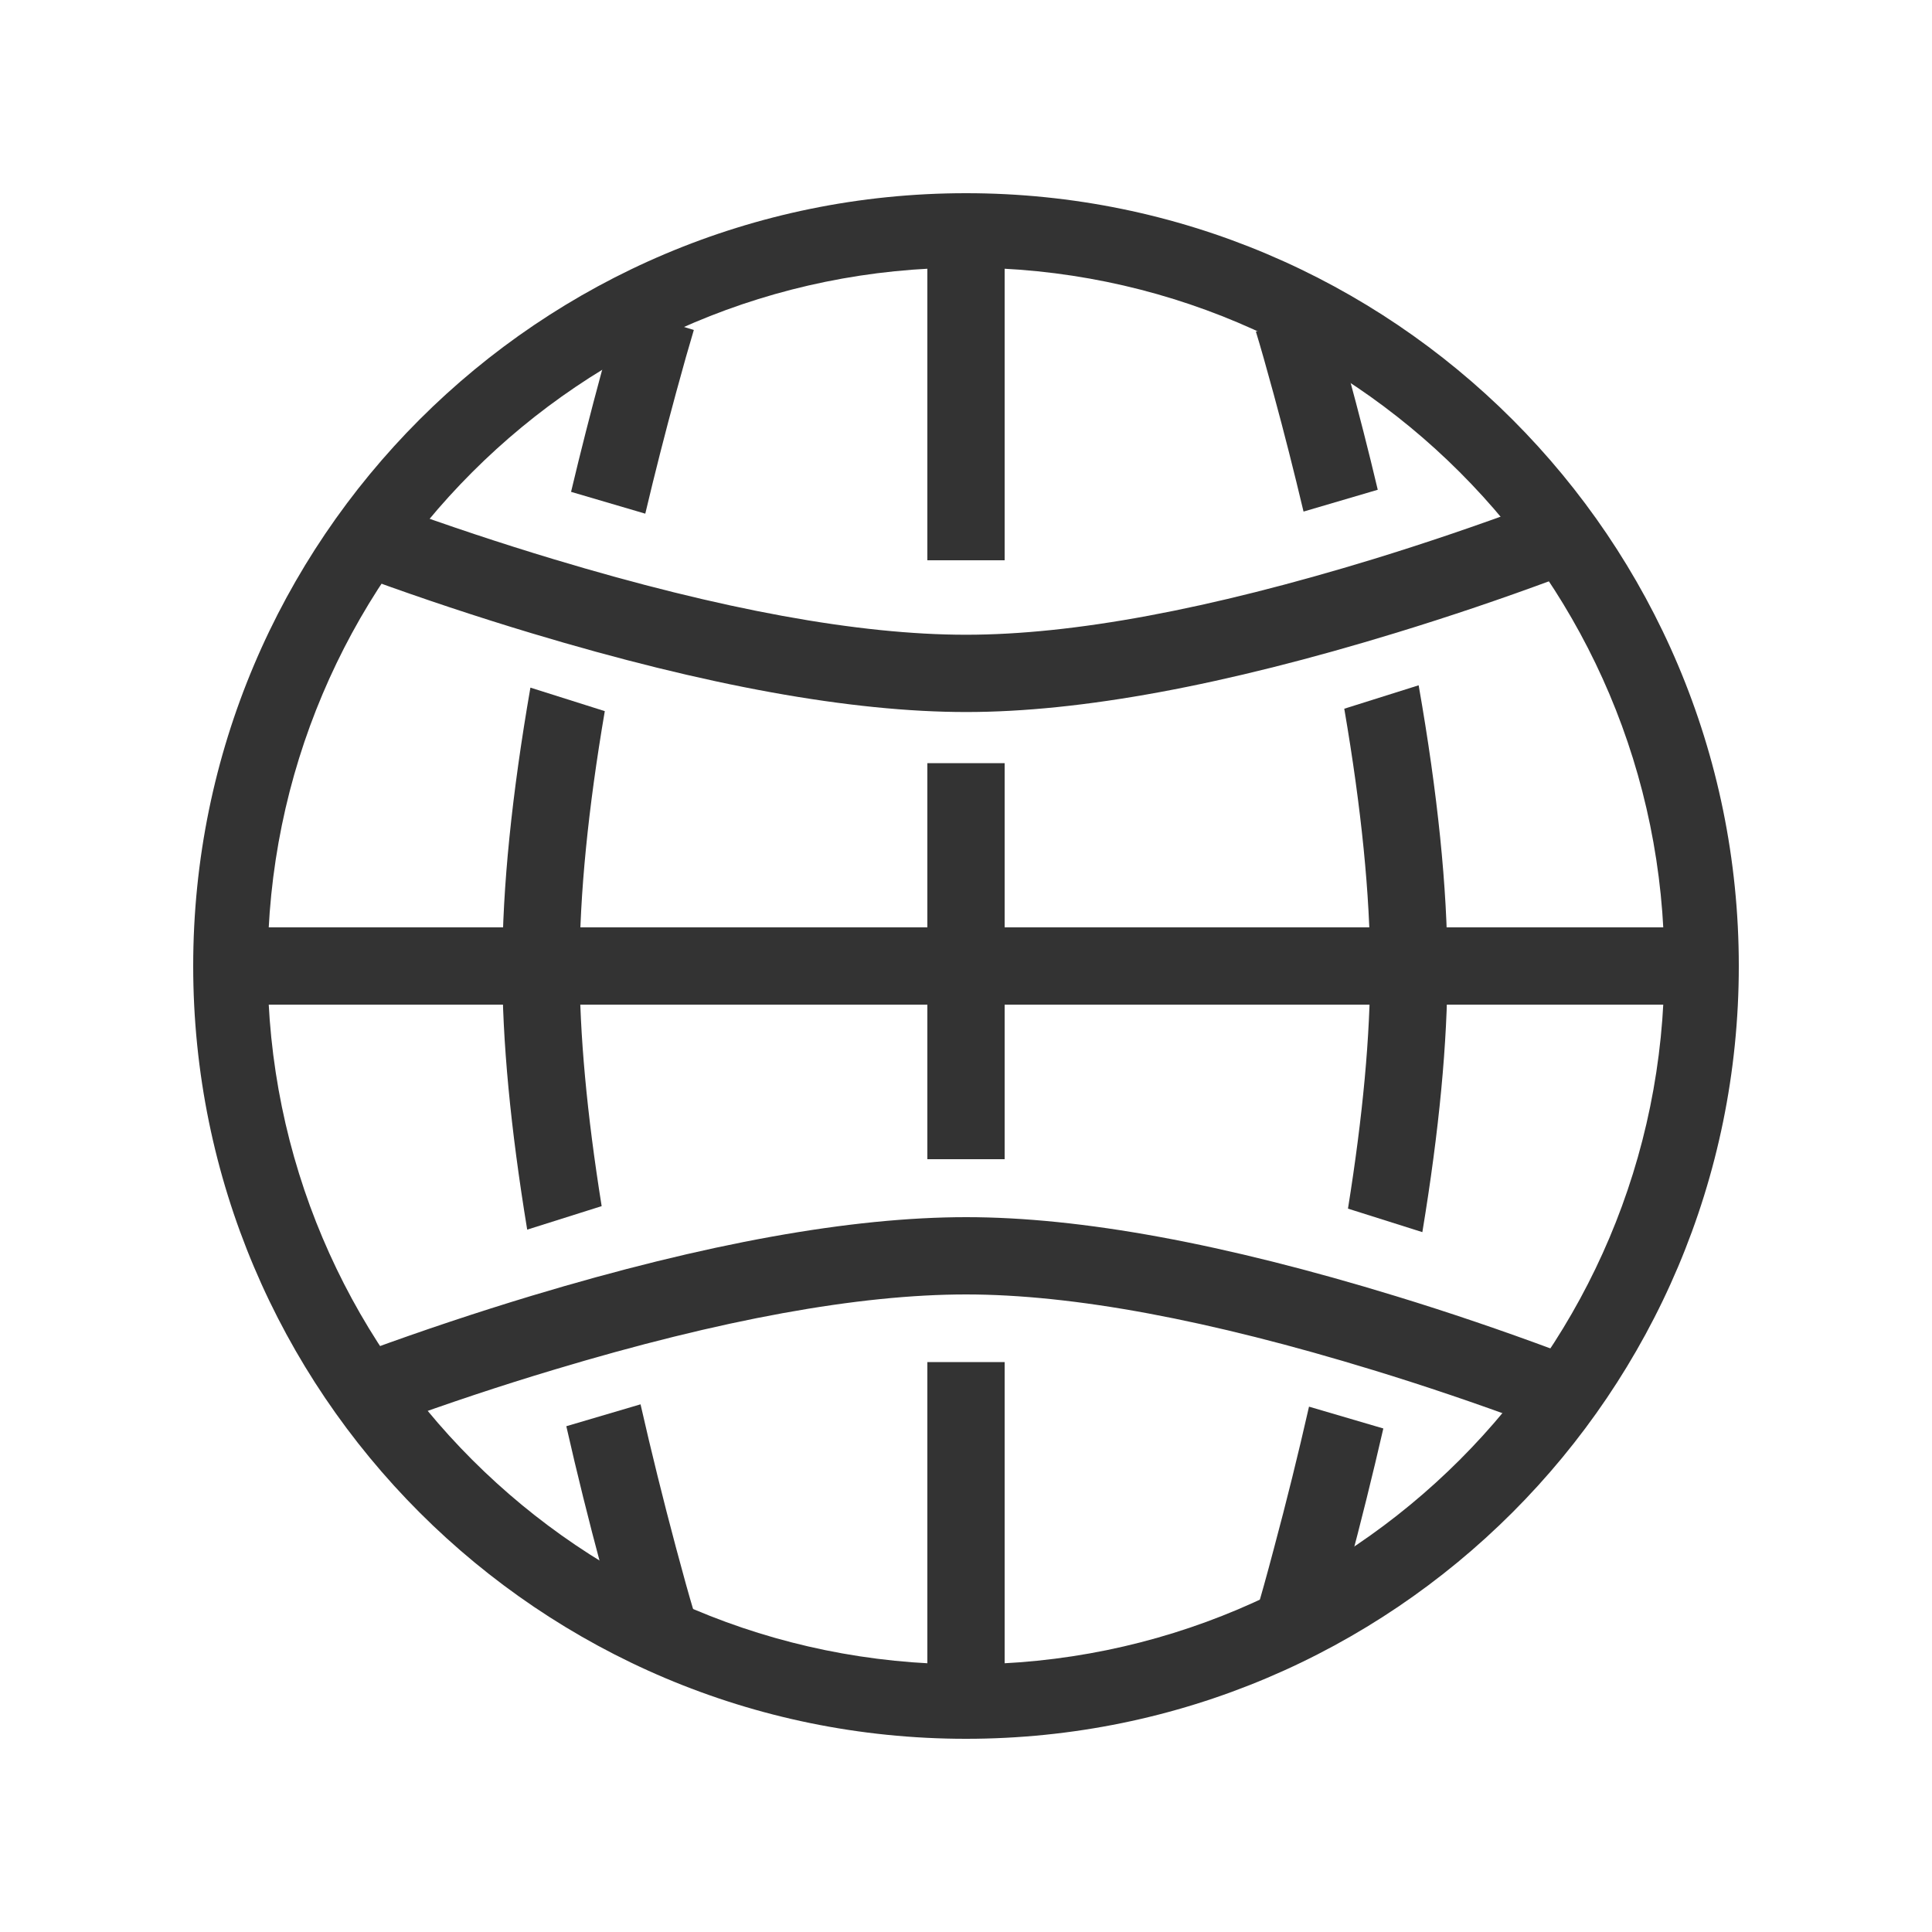 <svg width="24" height="24" viewBox="0 0 24 24" fill="none" xmlns="http://www.w3.org/2000/svg">
<g opacity="0.8">
<path d="M2.64 12.48H21.12V11.52H2.64V12.48Z" fill="black"/>
<path d="M4.589 6.294C4.781 6.372 4.591 6.176 4.915 6.294C5.563 6.53 6.218 6.748 6.879 6.947C8.962 7.574 10.67 7.885 12 7.885C13.331 7.885 15.018 7.57 17.062 6.945C17.706 6.747 18.345 6.53 18.982 6.294C19.299 6.177 19.129 6.371 19.315 6.294L19.68 7.194C19.482 7.276 19.644 7.072 19.315 7.194C18.664 7.436 18.006 7.658 17.343 7.861C15.208 8.514 13.428 8.845 12.003 8.845C10.577 8.845 8.777 8.52 6.603 7.866C5.925 7.662 5.254 7.439 4.589 7.197C4.253 7.074 4.403 7.279 4.2 7.197L4.589 6.294ZM4.589 17.671C4.781 17.593 4.591 17.787 4.915 17.669C5.567 17.431 6.222 17.213 6.879 17.016C8.962 16.389 10.67 16.08 12 16.08C13.331 16.08 15.018 16.395 17.062 17.021C17.706 17.218 18.345 17.435 18.982 17.671C19.299 17.789 19.129 17.594 19.315 17.671L19.8 17.016C19.602 16.934 19.644 16.893 19.315 16.771C18.664 16.529 18.007 16.305 17.343 16.102C15.208 15.448 13.428 15.12 12.003 15.12C10.577 15.12 8.777 15.442 6.603 16.097C5.925 16.302 5.254 16.526 4.589 16.769C4.253 16.891 4.403 16.938 4.2 17.021L4.589 17.671Z" fill="black"/>
<path d="M12 2.4C17.302 2.4 21.6 6.698 21.6 12C21.6 17.302 17.302 21.6 12 21.6C6.698 21.6 2.4 17.302 2.4 12C2.4 6.698 6.698 2.4 12 2.4ZM12 3.325C7.209 3.325 3.325 7.209 3.325 12C3.325 16.791 7.209 20.675 12 20.675C16.791 20.675 20.675 16.791 20.675 12C20.675 7.209 16.791 3.325 12 3.325Z" fill="black"/>
<path d="M8.619 4.099C8.561 4.292 8.487 4.551 8.399 4.876C8.263 5.376 8.135 5.878 8.016 6.381L7.094 6.11C7.212 5.613 7.338 5.118 7.472 4.624C7.563 4.29 7.639 4.022 7.7 3.82L8.619 4.099ZM6.589 8.542C6.358 9.871 6.241 11.024 6.24 11.999C6.238 12.924 6.342 14.015 6.549 15.275L7.474 14.983C7.29 13.835 7.199 12.841 7.2 12.001C7.201 11.109 7.305 10.053 7.513 8.834L6.589 8.542V8.542ZM7.957 17.445L7.035 17.717C7.168 18.303 7.313 18.888 7.47 19.472C7.561 19.814 7.638 20.089 7.7 20.297L8.62 20.023C8.56 19.824 8.486 19.557 8.397 19.224C8.239 18.632 8.092 18.039 7.957 17.445L7.957 17.445ZM15.601 4.119C15.66 4.311 15.733 4.57 15.822 4.896C15.954 5.38 16.077 5.867 16.193 6.355L17.115 6.084C17.001 5.602 16.878 5.122 16.748 4.644C16.657 4.309 16.581 4.041 16.52 3.84L15.601 4.119ZM17.623 8.513L16.699 8.804C16.912 10.045 17.019 11.117 17.021 12.02C17.022 12.864 16.93 13.861 16.745 15.014L17.669 15.306C17.878 14.042 17.982 12.946 17.981 12.019C17.979 11.031 17.86 9.863 17.623 8.513ZM17.184 17.745L16.261 17.474C16.127 18.065 15.981 18.654 15.823 19.243C15.735 19.577 15.66 19.843 15.601 20.042L16.521 20.317C16.583 20.108 16.66 19.834 16.751 19.491C16.906 18.91 17.05 18.329 17.184 17.746V17.745ZM11.52 6.96V2.88H12.48V6.96H11.52ZM11.52 16.92V21.36H12.48V16.92H11.52ZM11.52 14.4H12.48V9.48H11.52V14.4Z" fill="black"/>
</g>
</svg>
